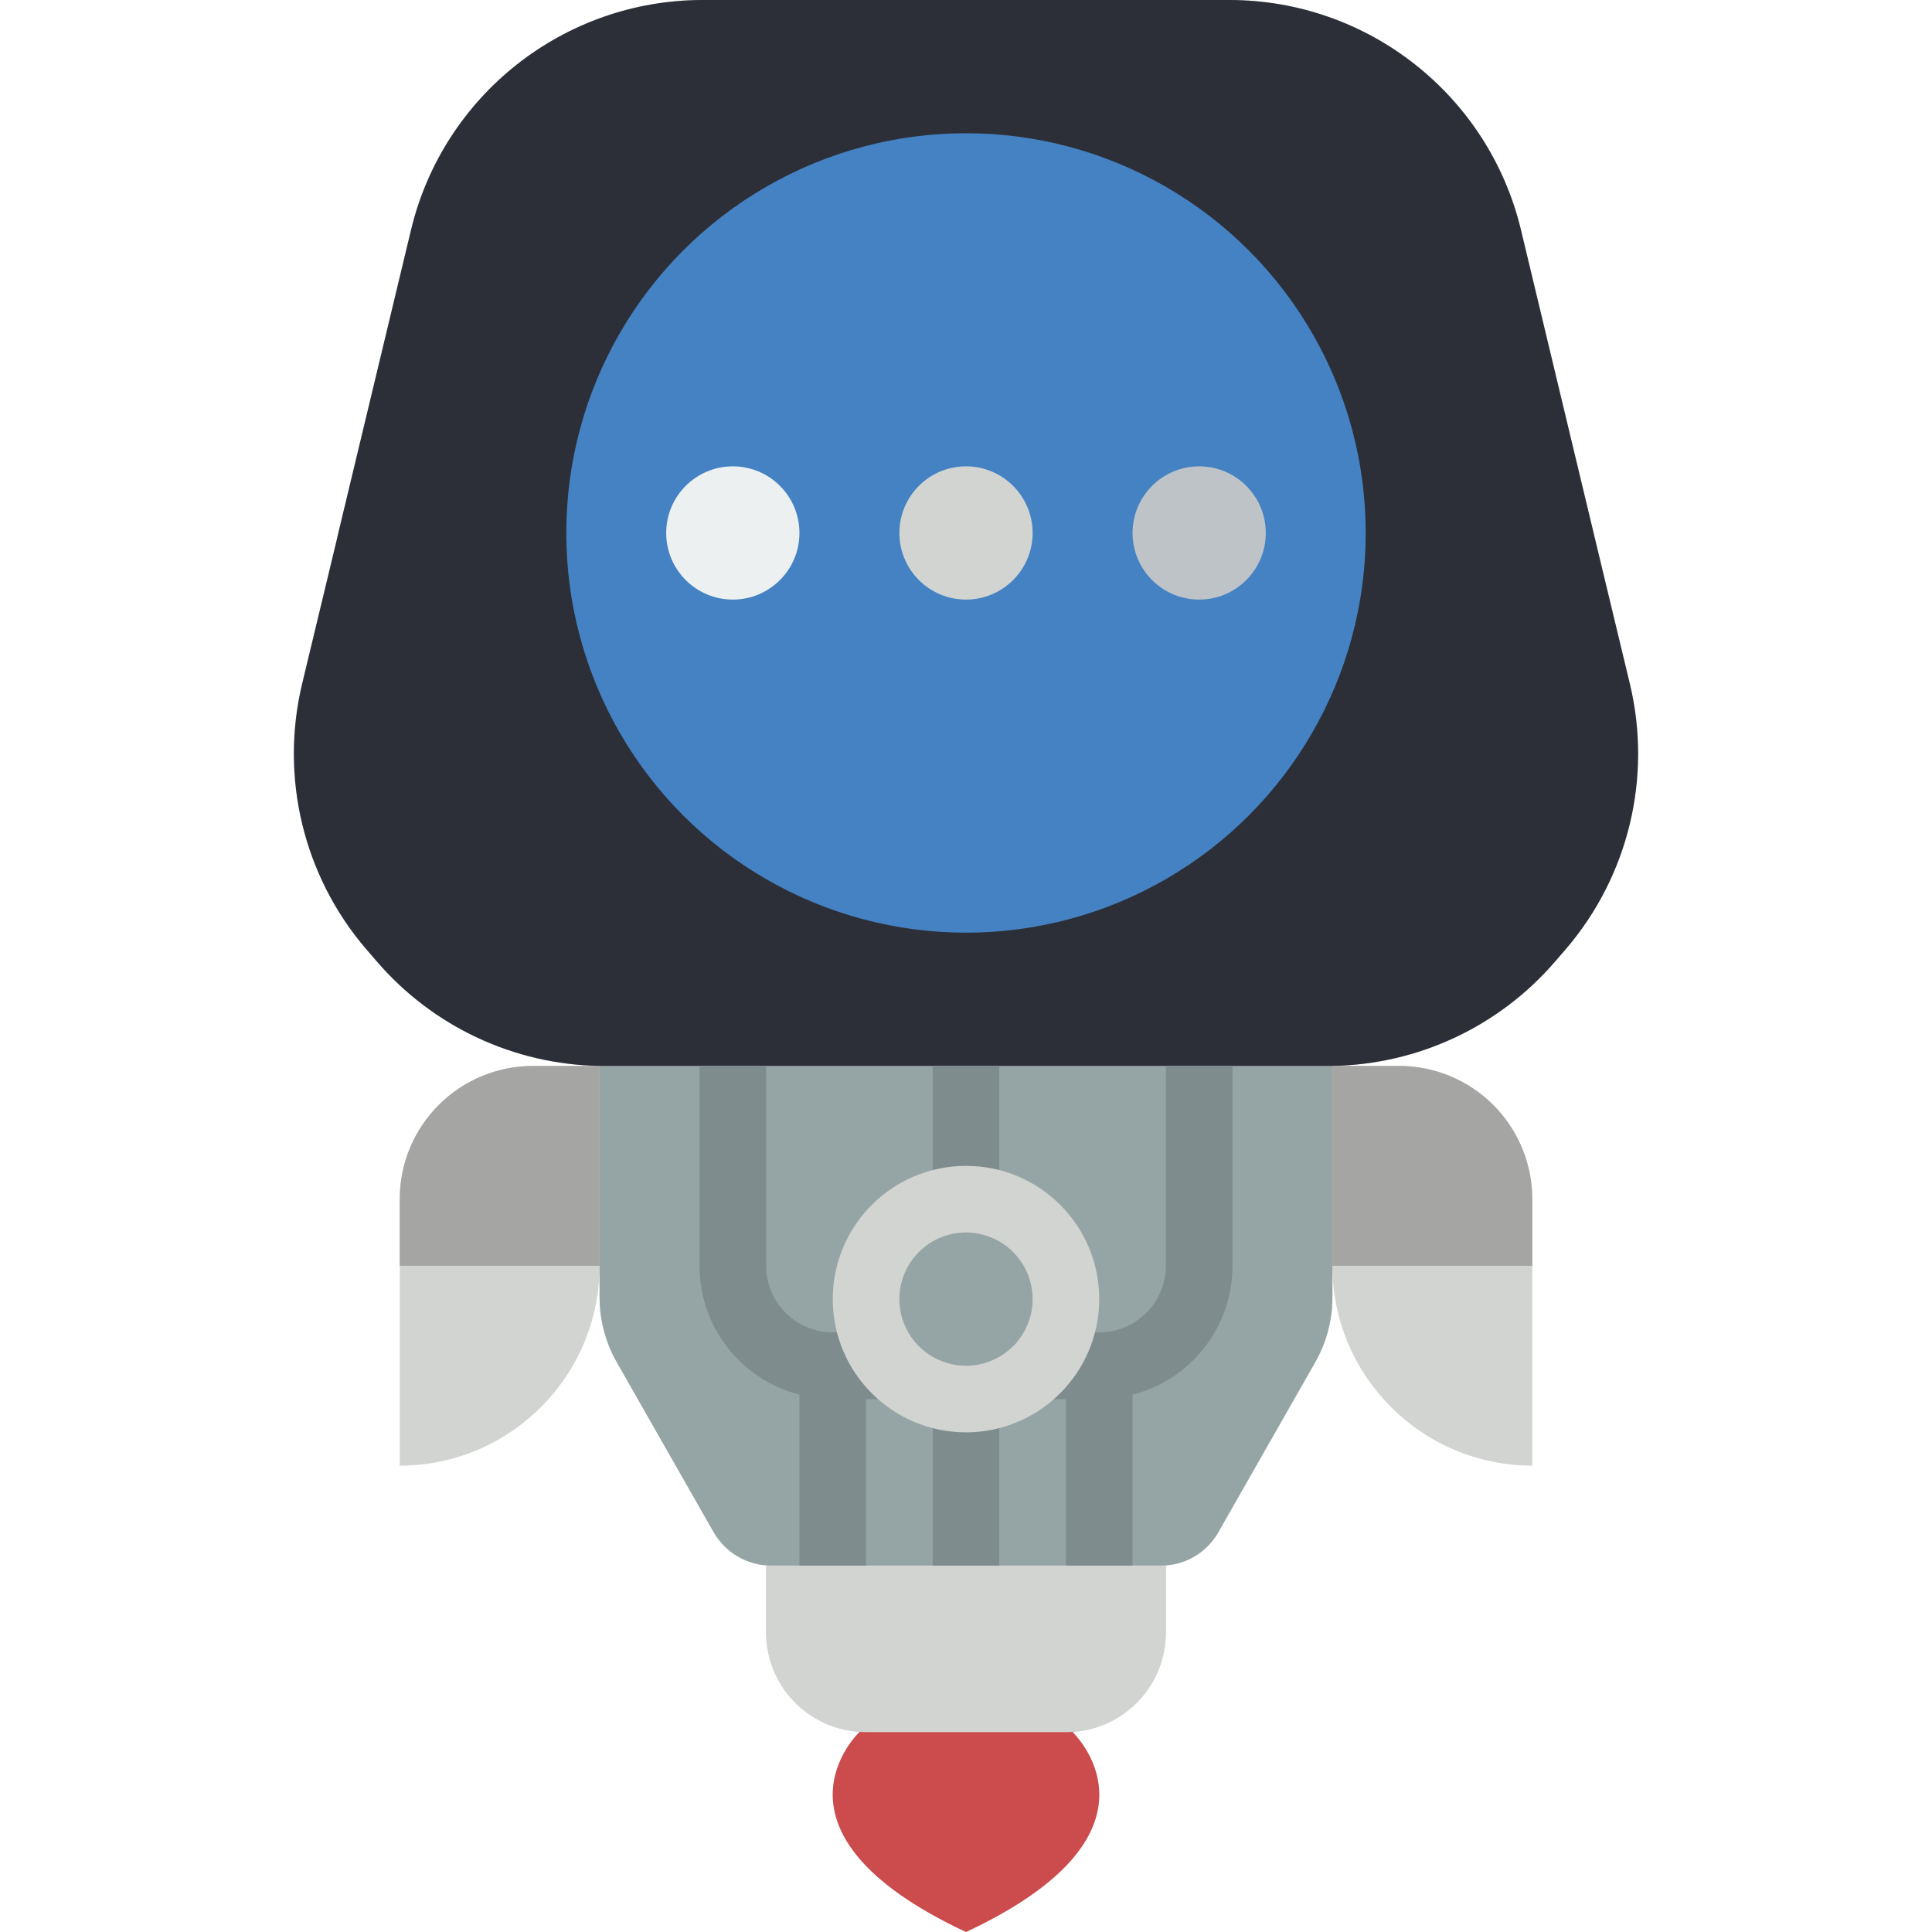<?xml version="1.0" encoding="iso-8859-1"?>
<!-- Generator: Adobe Illustrator 19.0.0, SVG Export Plug-In . SVG Version: 6.00 Build 0)  -->
<svg version="1.1" id="Capa_1" xmlns="http://www.w3.org/2000/svg" xmlns:xlink="http://www.w3.org/1999/xlink" x="0px" y="0px"
	 viewBox="0 0 512 512" style="enable-background:new 0 0 512 512;" xml:space="preserve">
<g>
	<g>
		<g>
			<path style="fill:#D1D4D1;" d="M370.759,282.483h-35.31v52.966h17.655c0.023,29.242,23.723,52.942,52.966,52.966v-70.621
				c0.003-9.366-3.717-18.349-10.339-24.971C389.107,286.199,380.124,282.48,370.759,282.483z"/>
			<path style="fill:#D1D4D1;" d="M141.241,282.483c-9.366-0.003-18.349,3.717-24.971,10.339
				c-6.623,6.623-10.342,15.605-10.339,24.971v70.621c29.242-0.023,52.942-23.723,52.966-52.966h17.655v-52.966H141.241z"/>
			<path style="fill:#D1D4D1;" d="M414.985,251.498l-2.825,3.266c-14.822,17.252-36.315,27.34-59.057,27.719v61.263
				c0.009,6.137-1.605,12.167-4.679,17.479l-25.512,44.756c-3.1,5.518-8.942,8.929-15.272,8.916h1.324v17.655
				c0.027,13.847-10.643,25.365-24.452,26.395l-0.177,0.177c1.854,1.854,26.13,27.366-28.337,52.877
				c-56.497-26.483-28.248-52.966-28.248-52.966v-0.088c-13.918-0.886-24.745-12.448-24.717-26.395v-17.655h1.412
				c-6.353,0.015-12.222-3.392-15.36-8.916l-25.512-44.756c-3.073-5.312-4.687-11.342-4.679-17.479v-61.263
				c-22.741-0.379-44.235-10.467-59.057-27.719l-2.825-3.266c-16.583-19.353-22.886-45.482-16.949-70.268l9.357-38.93v-0.088
				l19.509-81.302c8.597-35.738,40.572-60.924,77.33-60.91h139.476c36.758-0.014,68.733,25.172,77.33,60.91l19.509,81.39
				l9.357,38.93C437.871,206.016,431.568,232.145,414.985,251.498z"/>
		</g>
		<path style="fill:#95A5A5;" d="M353.103,282.483l0,61.263c0.009,6.137-1.605,12.167-4.679,17.479l-25.512,44.756
			c-3.1,5.518-8.942,8.929-15.272,8.916H204.447c-6.353,0.015-12.222-3.392-15.36-8.916l-25.512-44.756
			c-3.073-5.312-4.687-11.342-4.679-17.479l0-61.263H353.103z"/>
		<path style="fill:#D1D4D1;" d="M308.966,414.897l0,17.655c0.027,13.847-10.643,25.365-24.452,26.395h-0.265
			c-0.585,0.073-1.176,0.103-1.766,0.088h-52.966c-0.59,0.015-1.18-0.015-1.766-0.088c-13.918-0.886-24.745-12.448-24.717-26.395
			l0-17.655H308.966z"/>
		<path style="fill:#CC4B4C;" d="M256,512c-56.497-26.483-28.248-52.966-28.248-52.966v-0.088c0.585,0.073,1.176,0.103,1.766,0.088
			h52.966c0.59,0.015,1.18-0.015,1.766-0.088h0.265l-0.177,0.177C286.19,460.977,310.466,486.488,256,512z"/>
		<g>
			<path style="fill:#A5A5A4;" d="M158.897,282.483v52.966h-52.966v-17.655c-0.003-9.366,3.717-18.349,10.339-24.971
				c6.623-6.623,15.605-10.342,24.971-10.339H158.897z"/>
			<path style="fill:#A5A5A4;" d="M406.069,317.793v17.655h-52.966v-52.966h17.655c9.366-0.003,18.349,3.717,24.971,10.339
				C402.352,299.445,406.072,308.427,406.069,317.793z"/>
		</g>
		<path style="fill:#2C2F38;" d="M414.985,251.498l-2.825,3.266c-14.822,17.252-36.315,27.34-59.057,27.719H158.897
			c-22.741-0.379-44.235-10.467-59.057-27.719l-2.825-3.266c-16.583-19.353-22.886-45.482-16.949-70.268l9.357-38.93v-0.088
			l19.509-81.302c8.597-35.738,40.572-60.924,77.33-60.91h139.476c36.758-0.014,68.733,25.172,77.33,60.91l19.509,81.39l9.357,38.93
			C437.871,206.016,431.568,232.145,414.985,251.498z"/>
	</g>
	<g transform="translate(9 4)">
		<g>
			<path style="fill:#7F8C8D;" d="M255.828,278.483v35.31c0,4.875-3.952,8.828-8.828,8.828s-8.828-3.952-8.828-8.828v-35.31H255.828
				z"/>
			<path style="fill:#7F8C8D;" d="M255.828,366.759v44.138h-17.655v-44.138c0-4.875,3.952-8.828,8.828-8.828
				S255.828,361.883,255.828,366.759z"/>
			<path style="fill:#7F8C8D;" d="M317.621,278.483v52.966c0.014,16.101-10.887,30.163-26.483,34.163
				c-2.875,0.788-5.846,1.174-8.828,1.148h-15.625c-4.875,0-8.828-3.952-8.828-8.828s3.952-8.828,8.828-8.828h15.625
				c9.739-0.029,17.626-7.916,17.655-17.655v-52.966H317.621z"/>
			<path style="fill:#7F8C8D;" d="M236.142,357.931c-0.015,4.869-3.958,8.813-8.828,8.828H211.69
				c-2.981,0.027-5.952-0.359-8.828-1.148c-15.596-4-26.497-18.062-26.483-34.163l0-52.966h17.655v52.966
				c0.029,9.739,7.916,17.627,17.655,17.655h15.625C232.184,349.118,236.128,353.062,236.142,357.931z"/>
			<path style="fill:#7F8C8D;" d="M291.138,357.931v52.966h-17.655v-44.138h-6.797c-4.875,0-8.828-3.952-8.828-8.828
				s3.952-8.828,8.828-8.828h15.625C287.18,349.118,291.123,353.062,291.138,357.931z"/>
			<path style="fill:#7F8C8D;" d="M236.142,357.931c-0.015,4.869-3.958,8.813-8.828,8.828h-6.797v44.138h-17.655v-52.966
				c0.015-4.869,3.958-8.813,8.828-8.828h15.625C232.184,349.118,236.128,353.062,236.142,357.931z"/>
		</g>
		<path style="fill:#D1D4D1;" d="M247,375.586c-19.501,0-35.31-15.809-35.31-35.31c0-19.501,15.809-35.31,35.31-35.31
			s35.31,15.809,35.31,35.31C282.288,359.768,266.492,375.564,247,375.586z M247,322.621c-9.751,0-17.655,7.905-17.655,17.655
			s7.904,17.655,17.655,17.655s17.655-7.904,17.655-17.655C264.645,330.529,256.747,322.63,247,322.621z"/>
		<circle style="fill:#4482C3;" cx="247" cy="137.241" r="105.931"/>
	</g>
	<g transform="translate(12 14)">
		<circle style="fill:#ECF0F1;" cx="182.207" cy="127.241" r="17.655"/>
		<circle style="fill:#D1D4D1;" cx="244" cy="127.241" r="17.655"/>
		<circle style="fill:#BDC3C7;" cx="305.793" cy="127.241" r="17.655"/>
	</g>
</g>
<g>
</g>
<g>
</g>
<g>
</g>
<g>
</g>
<g>
</g>
<g>
</g>
<g>
</g>
<g>
</g>
<g>
</g>
<g>
</g>
<g>
</g>
<g>
</g>
<g>
</g>
<g>
</g>
<g>
</g>
</svg>

